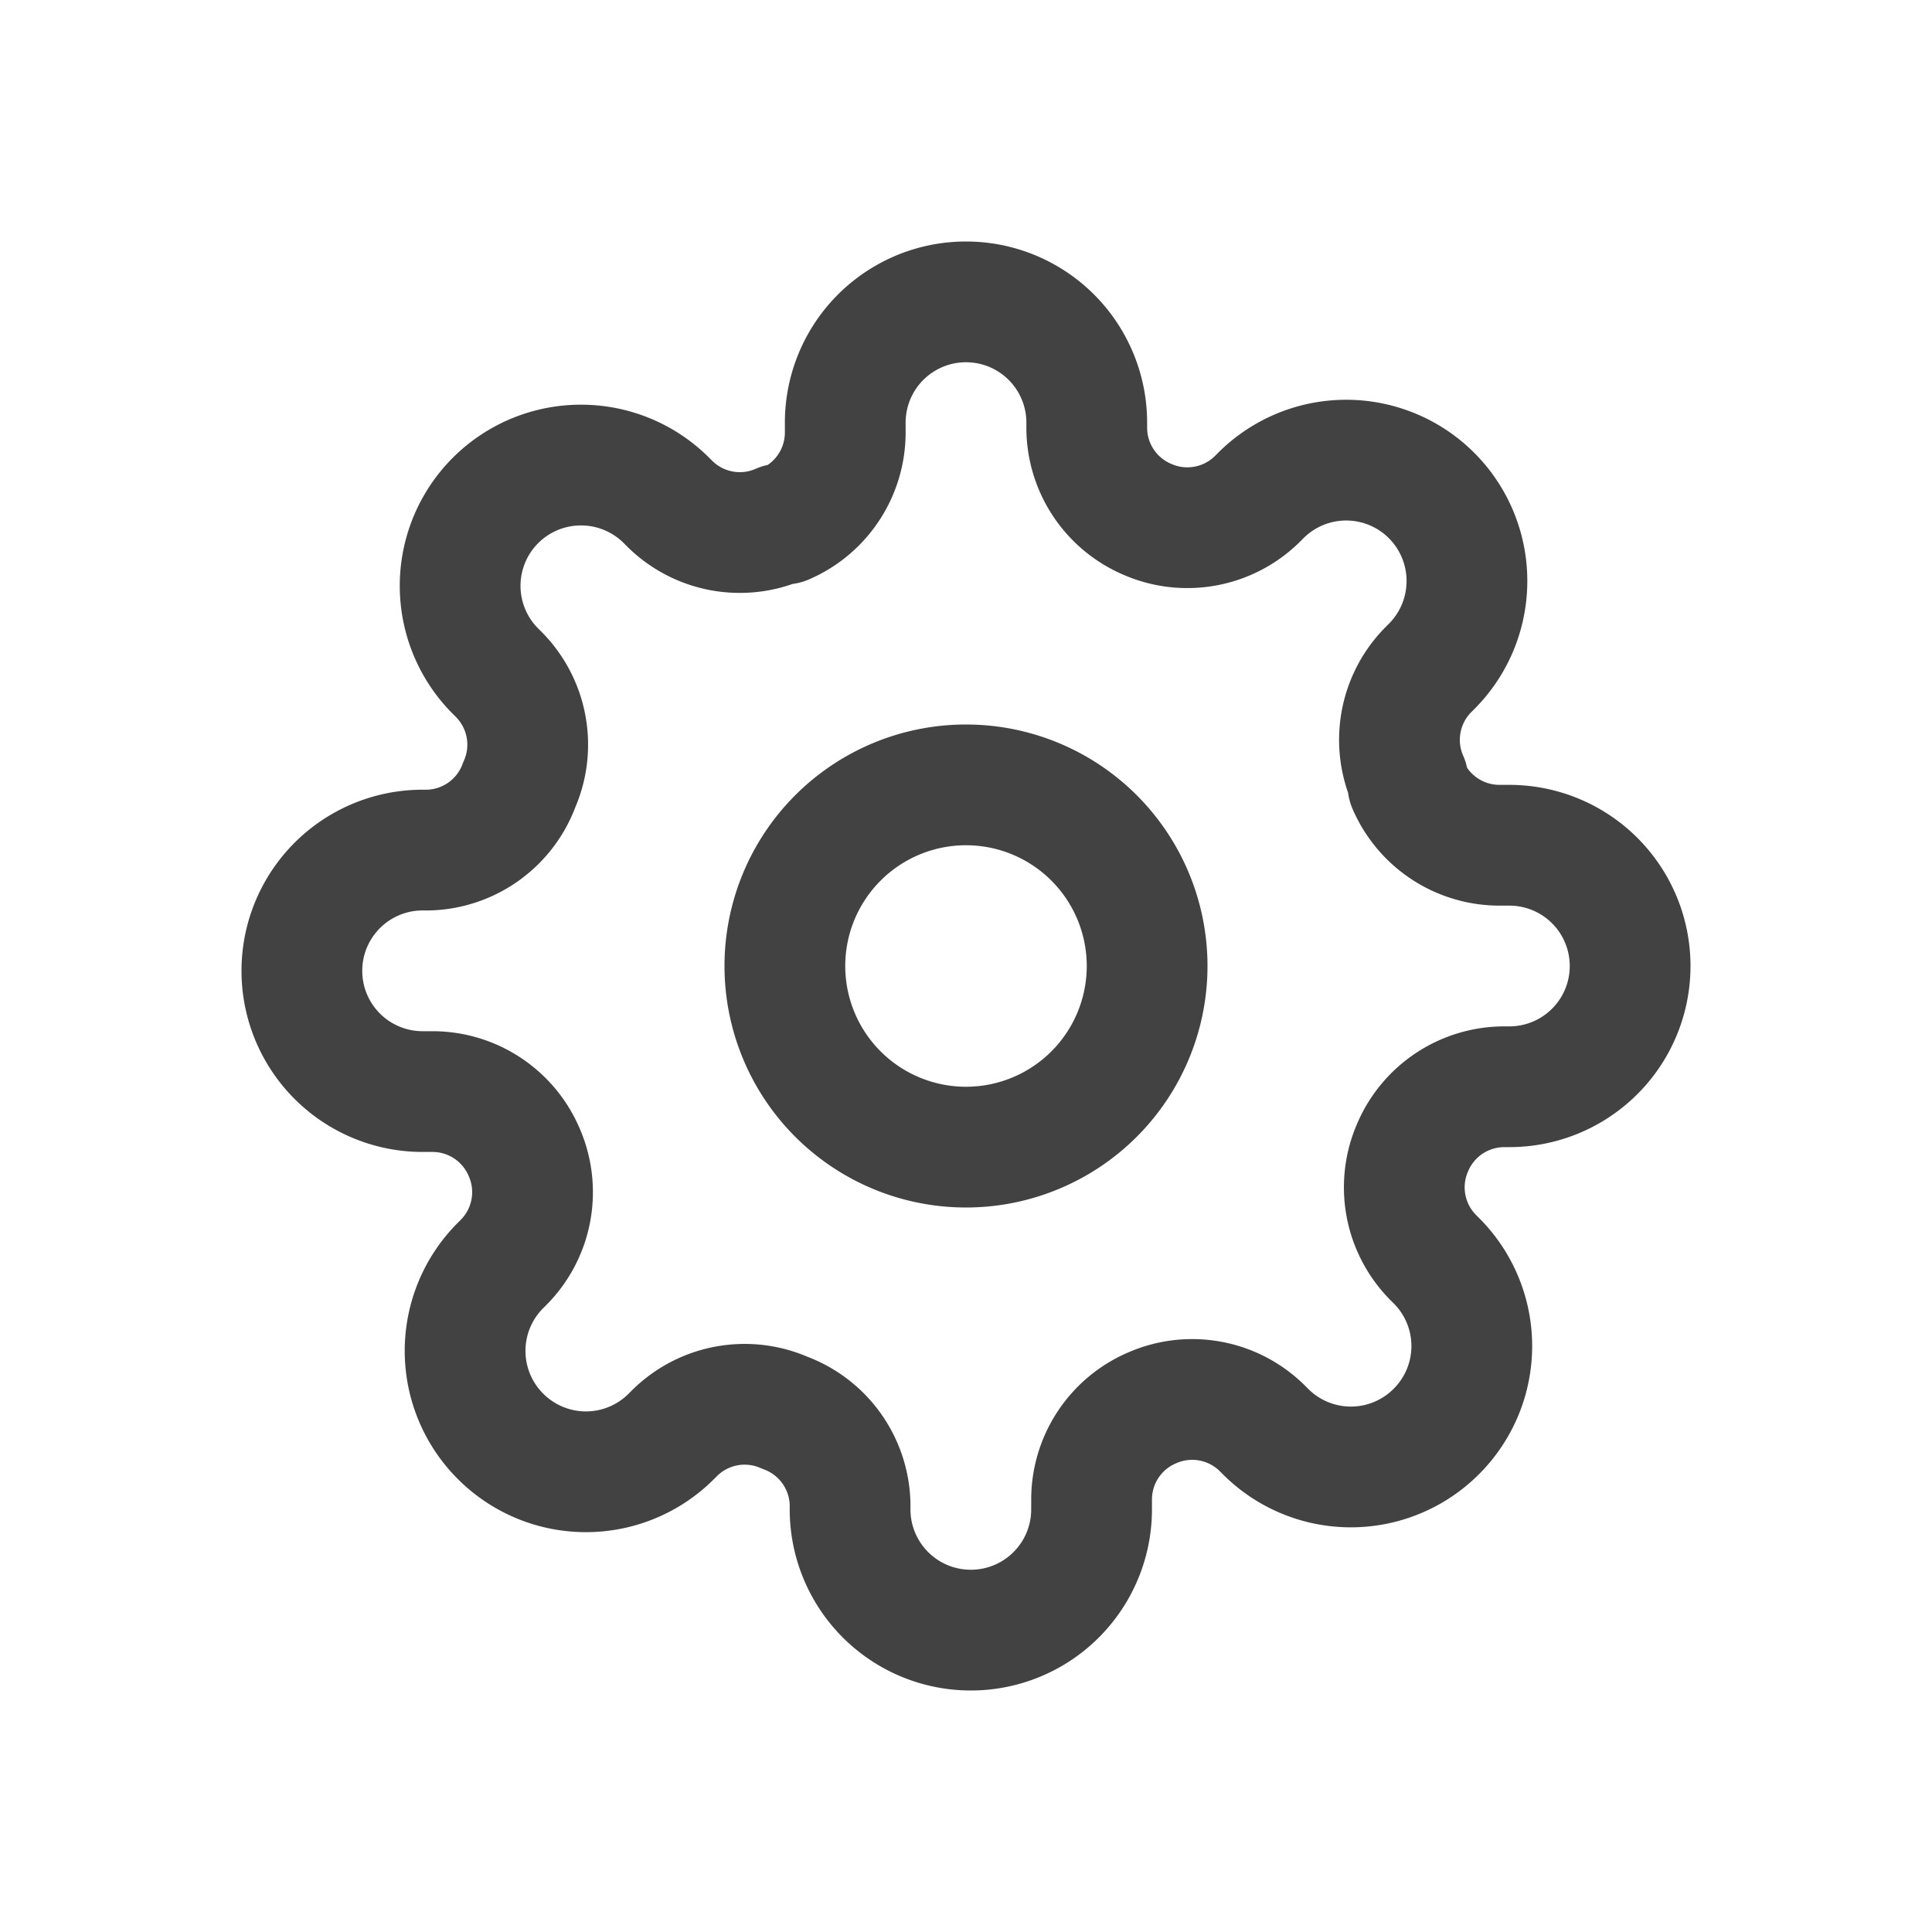 <svg xmlns="http://www.w3.org/2000/svg" width="32" height="32" fill="none"><path stroke="#424242" stroke-linecap="round" stroke-linejoin="round" stroke-width="2" d="M16 19a3 3 0 1 0 0-6 3 3 0 0 0 0 6Z"/><path stroke="#424242" stroke-linecap="round" stroke-linejoin="round" stroke-width="2" d="M23.4 19a1.65 1.65 0 0 0 .33 1.82l.06.06a1.998 1.998 0 0 1 0 2.83 1.998 1.998 0 0 1-2.83 0l-.06-.06a1.65 1.65 0 0 0-1.82-.33 1.65 1.65 0 0 0-1 1.51V25a2 2 0 0 1-4 0v-.09A1.65 1.65 0 0 0 13 23.4a1.65 1.65 0 0 0-1.82.33l-.06.06a1.998 1.998 0 0 1-2.83 0 2 2 0 0 1 0-2.83l.06-.06a1.65 1.65 0 0 0 .33-1.82 1.65 1.65 0 0 0-1.51-1H7a2 2 0 1 1 0-4h.09A1.65 1.65 0 0 0 8.6 13a1.65 1.65 0 0 0-.33-1.82l-.06-.06a2 2 0 0 1 1.415-3.417 2 2 0 0 1 1.415.587l.06.06a1.65 1.65 0 0 0 1.82.33H13a1.65 1.65 0 0 0 1-1.51V7a2 2 0 1 1 4 0v.09a1.65 1.65 0 0 0 1 1.51 1.65 1.65 0 0 0 1.82-.33l.06-.06a2 2 0 0 1 3.417 1.415 2 2 0 0 1-.587 1.415l-.06.06a1.65 1.65 0 0 0-.33 1.82V13a1.65 1.65 0 0 0 1.51 1H25a2 2 0 0 1 0 4h-.09a1.65 1.65 0 0 0-1.51 1Z"/></svg>